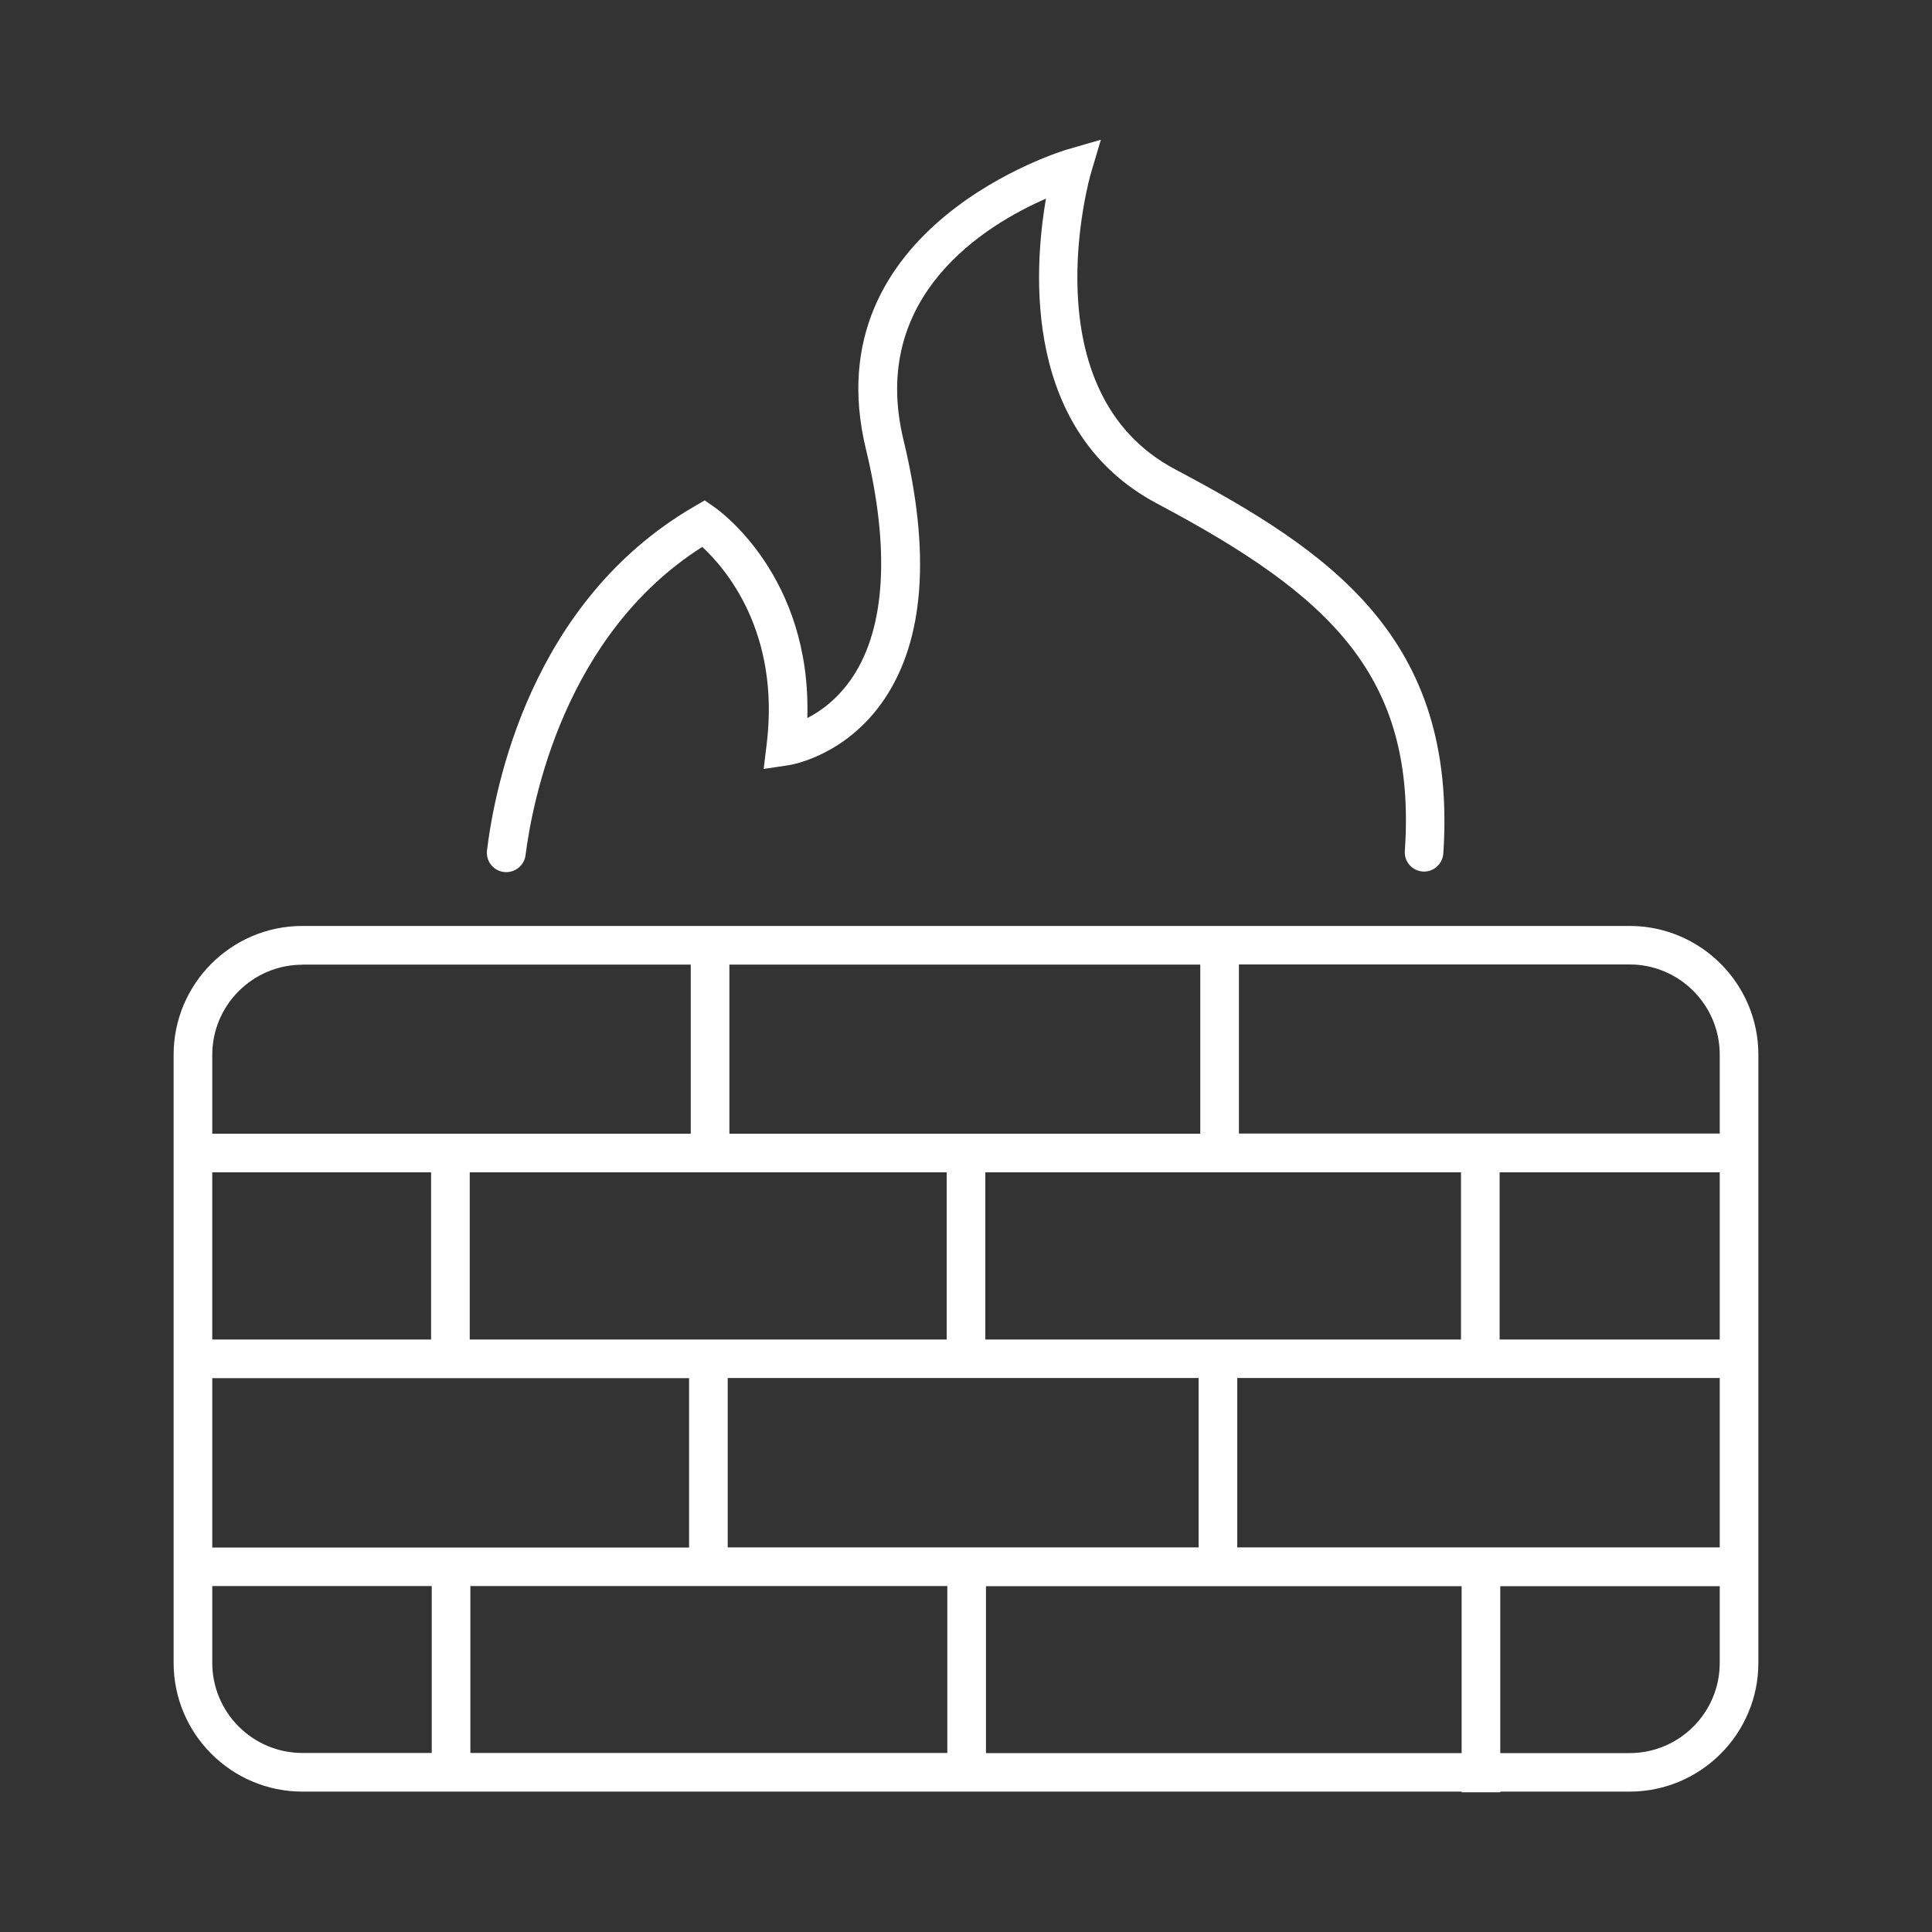 <?xml version="1.0" encoding="UTF-8"?>
<svg id="Ebene_1" data-name="Ebene 1" xmlns="http://www.w3.org/2000/svg" viewBox="0 0 150 150">
  <rect x="0" y="0" width="150" height="150" fill="#333333" stroke="none"/>
  <defs>
    <style>
      .cls-1 {
        fill: #fff;
        stroke-width: 0px;
      }
    </style>
  </defs>
  <path class="cls-1" d="M126.52,71.89H23.48c-5.52,0-10,4.49-10,10v47.21c0,5.52,4.49,10,10,10h90v.05h3v-.05h10.04c5.52,0,10-4.49,10-10v-47.21c0-5.52-4.49-10-10-10ZM133.52,81.89v6.12h-37.33v-13.13h30.33c3.86,0,7,3.14,7,7ZM96.06,120.14v-13.15h37.46v13.15h-37.46ZM76.5,104v-12.98h36.93v12.98h-36.93ZM56.63,88.02v-13.13h36.56v13.13h-36.56ZM73.5,91.02v12.98h-37.03v-12.98h37.03ZM33.47,104h-16.99v-12.98h16.99v12.98ZM53.5,107v13.15H16.48v-13.15h37.03ZM73.55,123.14v12.96h-37.03v-12.96h37.03ZM56.5,120.14v-13.15h36.56v13.15h-36.56ZM116.43,104v-12.98h17.09v12.98h-17.09ZM23.48,74.89h30.15v13.13H16.48v-6.12c0-3.86,3.14-7,7-7ZM16.48,129.1v-5.96h17.04v12.96h-10.04c-3.86,0-7-3.14-7-7ZM76.55,136.11v-12.96h36.93v12.96h-36.93ZM126.52,136.11h-10.04v-12.96h17.04v5.96c0,3.86-3.14,7-7,7Z"/>
  <path class="cls-1" d="M54.51,42.45c1.76,1.62,6.07,6.54,5.02,15.29l-.24,1.96,1.95-.29c.18-.03,4.46-.72,7.43-5.14,3.1-4.61,3.59-11.38,1.48-20.1-2.73-11.24,6.45-16.74,11.06-18.75-.97,5.6-1.8,18.15,8.63,23.68,13.4,7.11,20.17,13.34,19.23,26.99-.05.8.55,1.49,1.34,1.57h0c.85.09,1.6-.56,1.65-1.42,1.11-16.73-8.78-23.42-20.82-29.8-11.4-6.04-6.6-22.79-6.55-22.96l.78-2.63-2.63.76c-.2.06-19.81,5.92-15.61,23.26,1.87,7.72,1.52,13.83-1.01,17.66-1.12,1.69-2.46,2.67-3.54,3.22.33-11.02-6.86-16.13-7.19-16.36l-.78-.54-.82.48c-12.72,7.38-15.49,21.85-16.08,26.7-.1.87.55,1.64,1.42,1.68h0c.78.04,1.47-.53,1.57-1.3.54-4.22,3.02-17.14,13.71-23.94Z"/>
</svg>